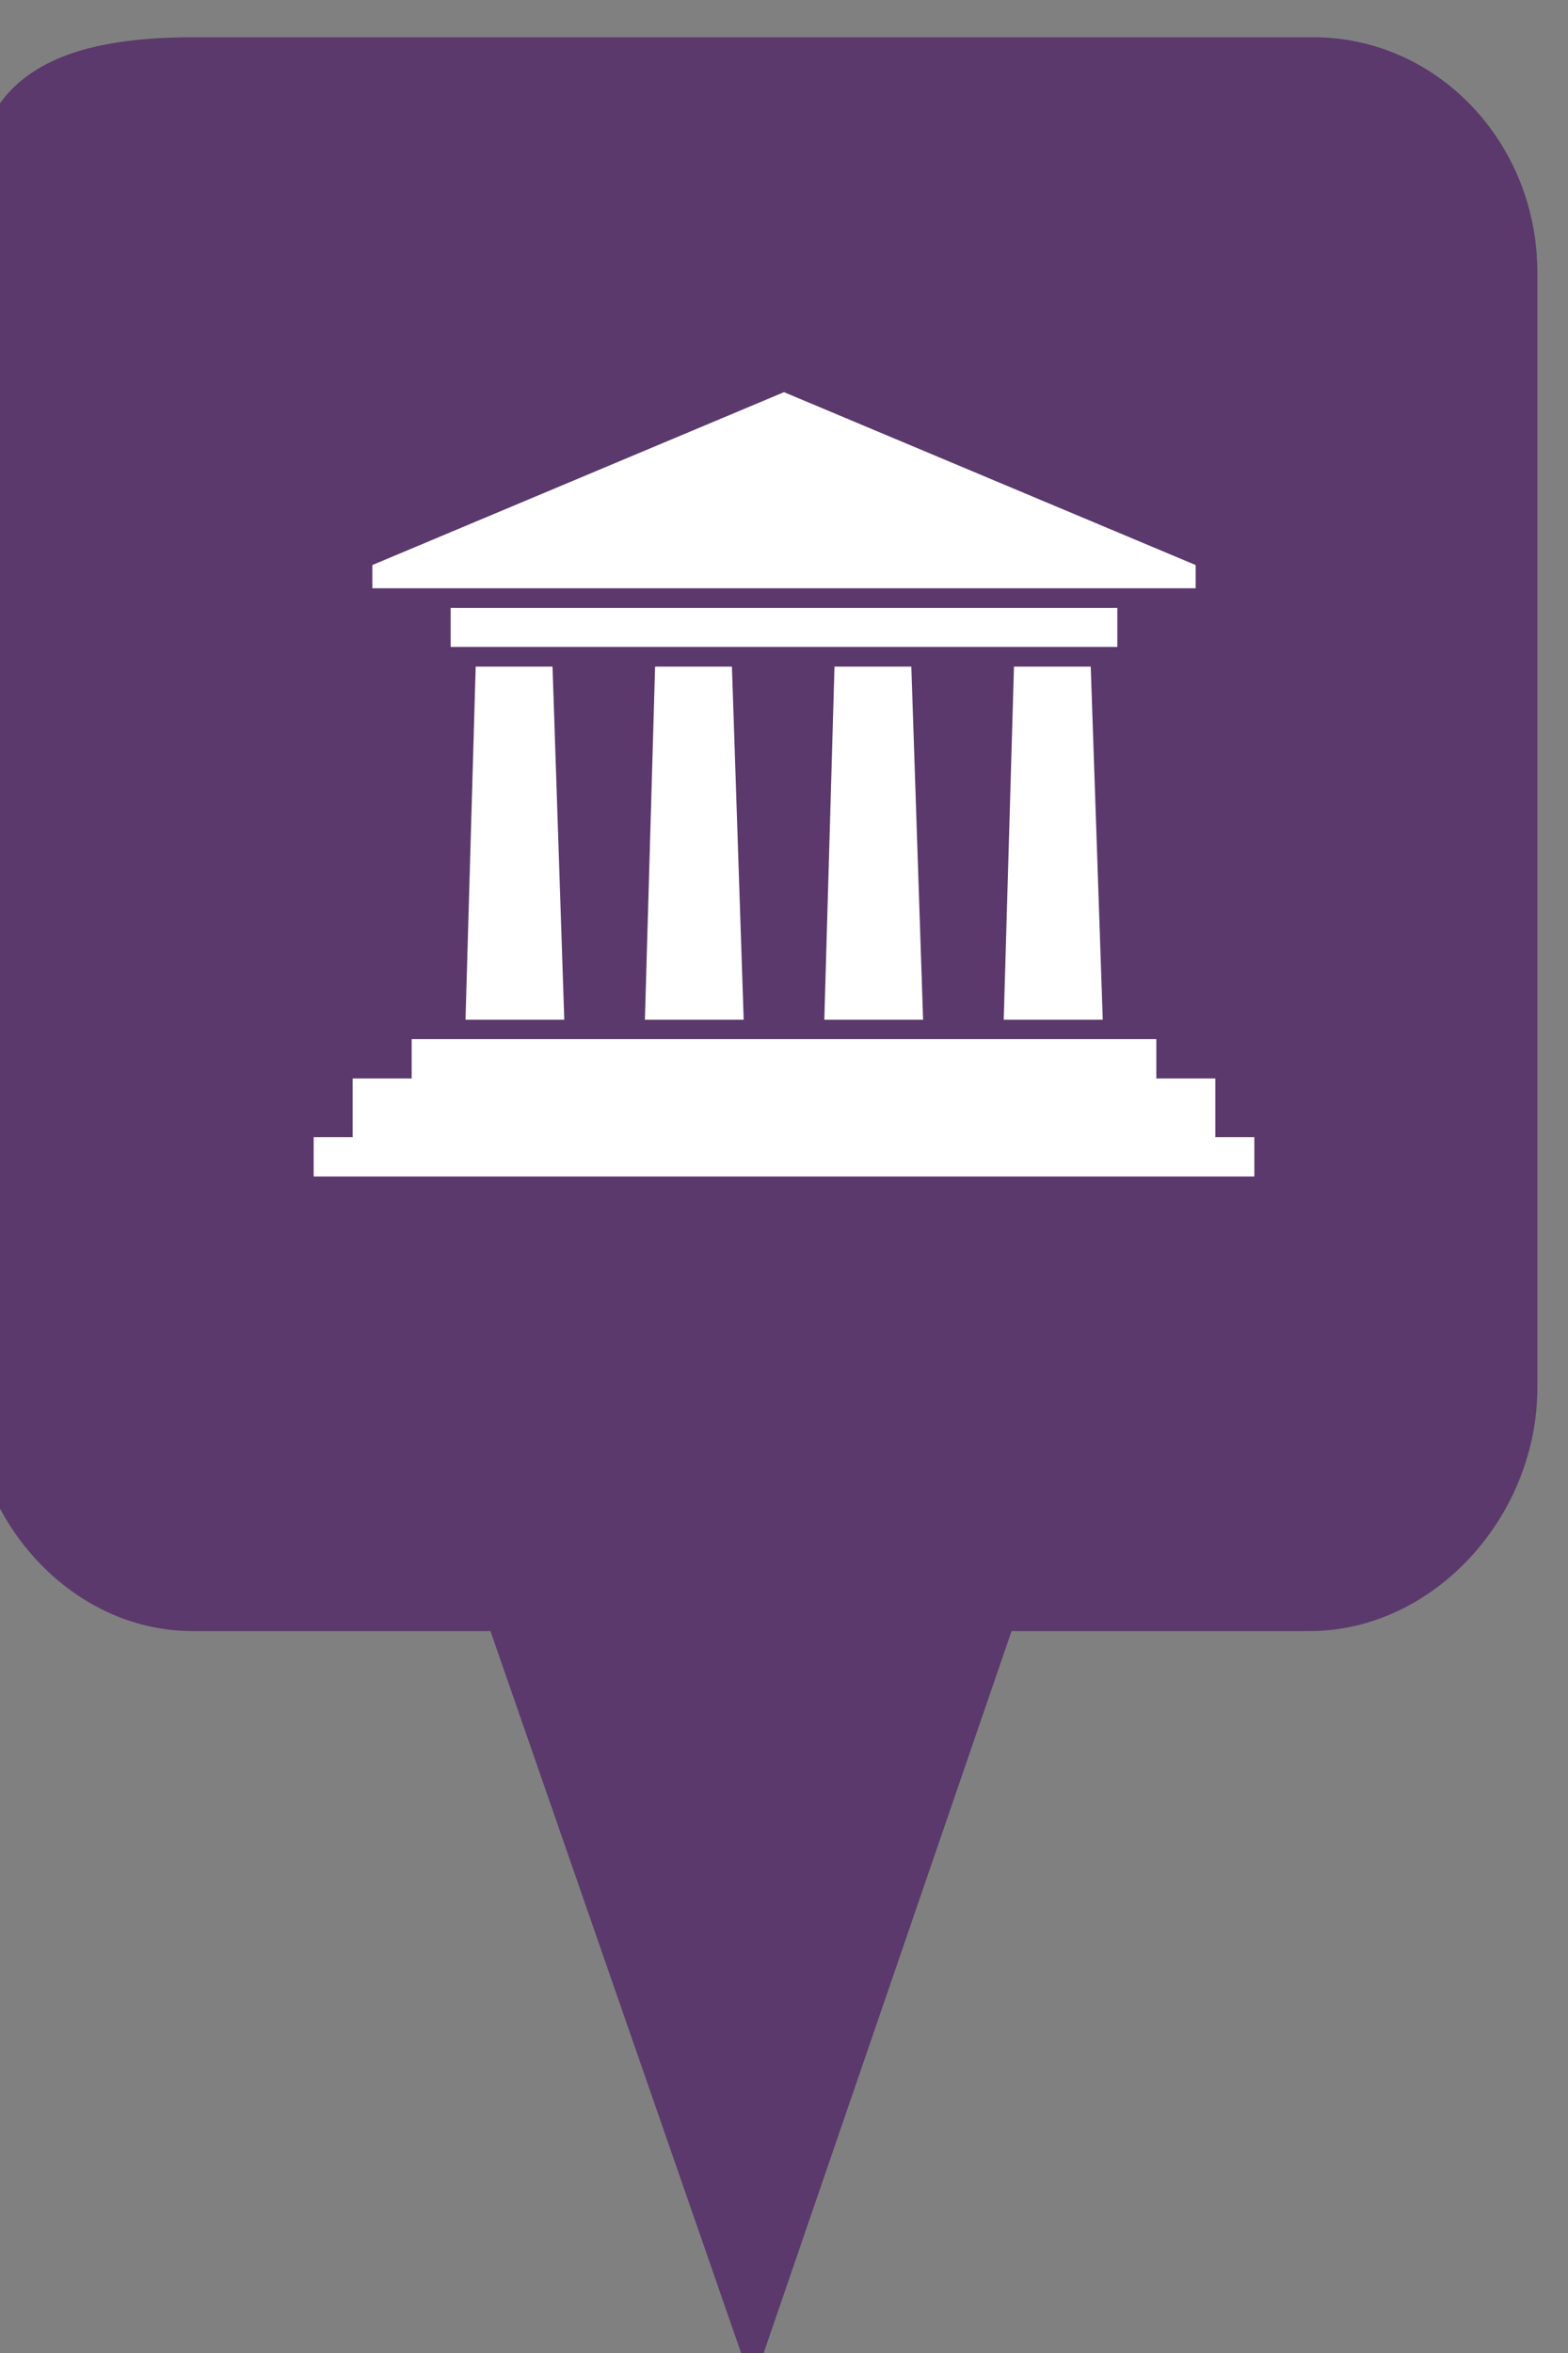 <?xml version="1.0" encoding="utf-8"?> <!DOCTYPE svg PUBLIC "-//W3C//DTD SVG 1.1//EN" "http://www.w3.org/Graphics/SVG/1.1/DTD/svg11.dtd"><svg version="1.1" id="marker-circle-blue" xmlns="http://www.w3.org/2000/svg" xmlns:xlink="http://www.w3.org/1999/xlink" x="0px"  y="0px" width="24px" height="36px" viewBox="0 0 24 36" enable-background="new 0 0 24 36" xml:space="preserve"><rect x="0" y="0" width="24" height="36" fill="#808080" stroke="none"/><path fill="#5B396C" d="M20.103,0.57H2.959c-1.893,0-3.365,0.487-3.365,2.472l-0.063,18.189c0,1.979,1.526,3.724,3.418,3.724h4.558
		l4.01,11.545l3.966-11.545h4.56c1.894,0,3.488-1.744,3.488-3.724V4.166C23.531,2.18,21.996,0.57,20.103,0.57z"></path><path fill="#ffffff" transform="translate(4.5 4.5)" d="M 2.781 5.699 L 3.957 5.699 L 4.137 11.102 L 2.625 11.102 Z M 1.801 11.398 L 13.199 11.398 L 13.199 12 L 14.102 12 L 14.102 12.898 L 14.699 12.898 L 14.699 13.5 L 0.301 13.5 L 0.301 12.898 L 0.898 12.898 L 0.898 12 L 1.801 12 Z M 13.801 4.145 L 7.5 1.5 L 1.199 4.145 L 1.199 4.5 L 13.801 4.5 Z M 2.398 4.801 L 12.602 4.801 L 12.602 5.398 L 2.398 5.398 Z M 11.02 5.699 L 12.195 5.699 L 12.379 11.102 L 10.863 11.102 Z M 8.273 5.699 L 9.449 5.699 L 9.629 11.102 L 8.117 11.102 Z M 5.527 5.699 L 6.703 5.699 L 6.883 11.102 L 5.371 11.102 Z M 5.527 5.699 "></path> </svg>